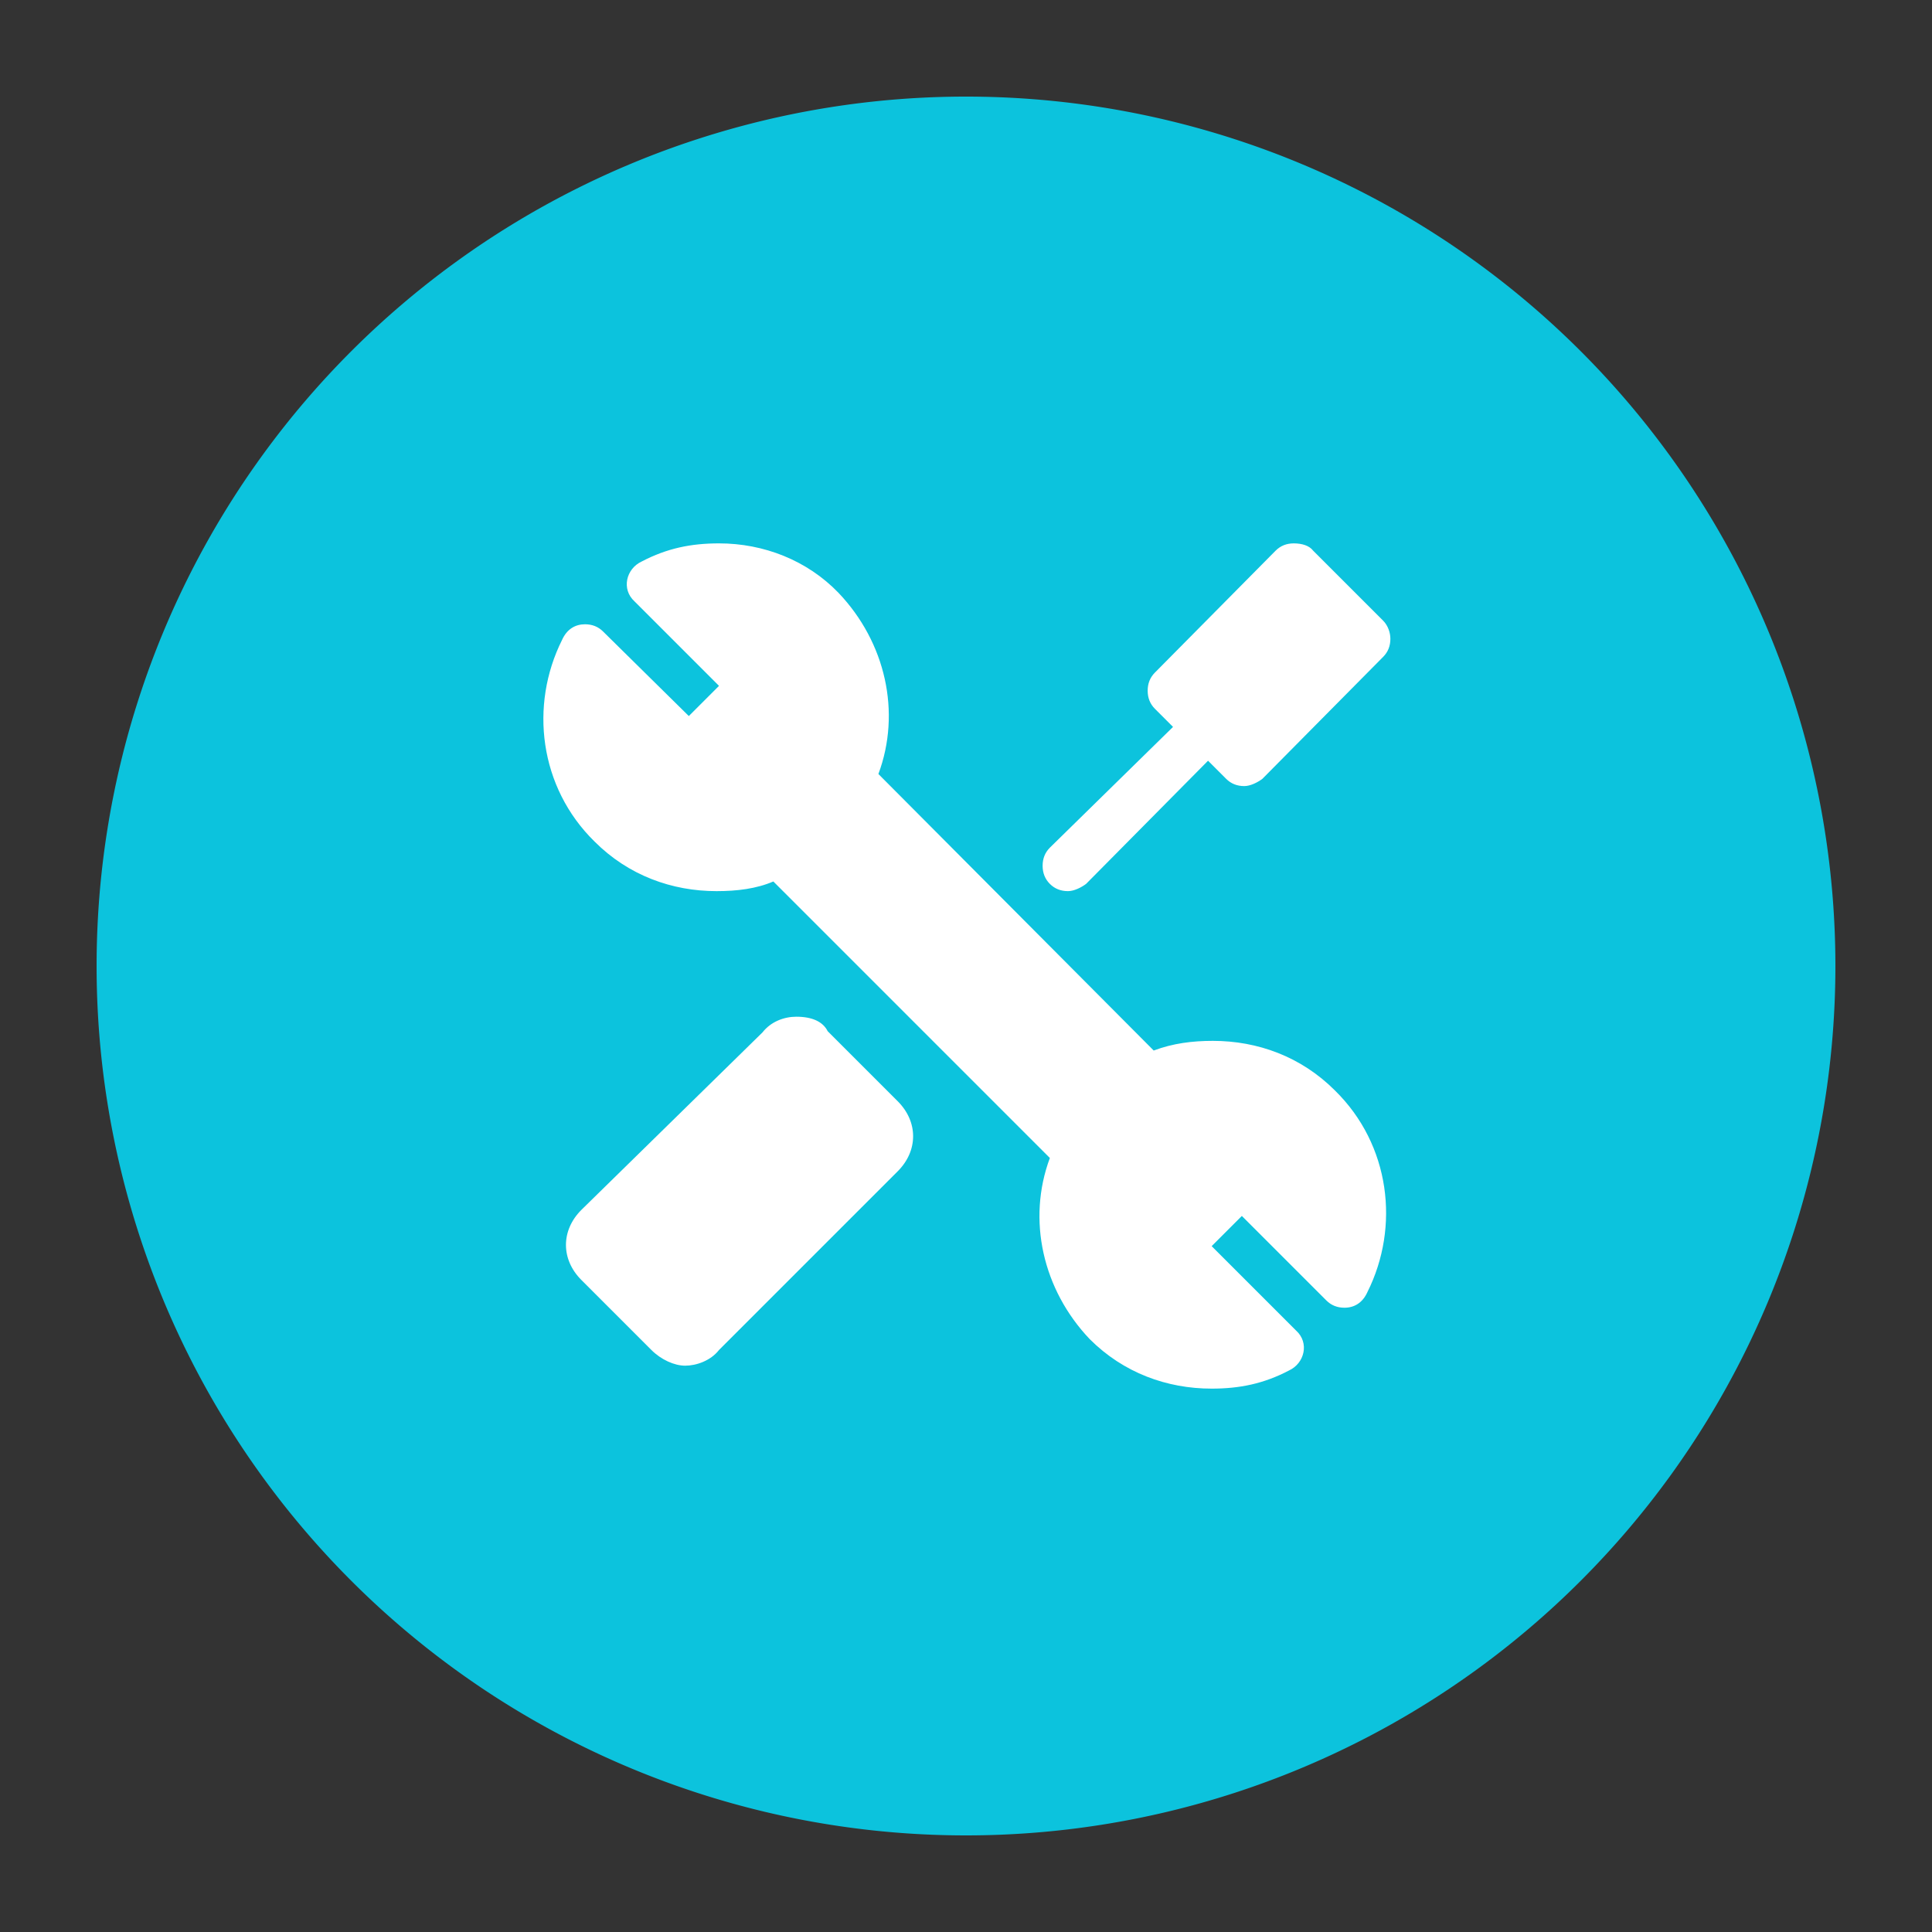 <svg t="1691112896806" class="icon" viewBox="0 0 1024 1024" version="1.1" xmlns="http://www.w3.org/2000/svg" p-id="46356" width="200" height="200"><rect x="0" y="0" width="1024" height="1024" fill="#333333" stroke="none"/><path d="M512 512m-460.8 0a460.8 460.8 0 1 0 921.6 0 460.8 460.8 0 1 0-921.6 0Z" fill="#0cc3dd" p-id="46357"></path><path d="M381.09 288c23.68 0 46.72 8.96 63.36 26.24 24.96 26.24 33.28 63.36 21.12 96l145.92 146.56c10.24-3.84 20.48-5.12 31.36-5.12 23.68 0 46.72 8.32 64.64 26.24 29.44 28.8 34.56 72.32 17.28 106.88-2.56 5.76-7.04 8.32-12.16 8.32-3.84 0-7.04-1.28-9.6-3.84l-44.8-44.8-16 16 44.8 44.8c7.04 6.4 4.48 17.28-3.84 21.12-13.44 7.04-26.24 9.6-40.96 9.6-23.68 0-46.72-8.32-64.64-26.24-24.96-26.24-33.28-63.36-21.12-96L409.89 467.2c-8.96 3.84-19.2 5.12-30.08 5.12-23.68 0-46.72-8.32-64.64-26.24-29.44-28.8-34.56-72.32-17.28-106.88 2.56-5.76 7.04-8.32 12.16-8.32 3.84 0 7.04 1.28 9.6 3.84l45.44 44.8 16-16-44.8-44.8c-7.04-6.4-4.48-17.28 3.84-21.12 13.44-7.04 26.24-9.6 40.96-9.6z m40.96 250.88c8.32 0 14.08 2.56 16.64 7.68l37.12 37.12c10.88 10.88 10.88 26.24 0 37.12l-94.72 94.72c-4.48 5.76-12.16 8.32-17.92 8.32s-12.8-3.2-17.92-8.32l-37.12-37.12c-10.88-10.88-10.88-26.24 0-37.12l96-94.08c4.48-5.76 11.52-8.32 17.92-8.32zM685.73 288c4.48 0 8.32 1.28 10.24 3.84l37.12 37.12c2.56 2.56 3.84 6.4 3.84 9.6 0 3.84-1.28 7.04-3.84 9.6l-64 64.64c-2.56 1.92-6.4 3.84-9.6 3.84-3.84 0-7.04-1.28-9.6-3.84l-9.6-9.6-64.64 65.28c-2.56 1.92-6.4 3.84-9.6 3.84-3.84 0-7.04-1.28-9.6-3.84s-3.84-5.76-3.84-9.6 1.28-7.04 3.84-9.6l65.28-64-9.6-9.6c-2.56-2.56-3.84-5.76-3.84-9.6s1.28-7.04 3.84-9.6l64-64.64c2.56-2.56 5.76-3.84 9.6-3.84z" fill="#FFFFFF" p-id="46358"></path></svg>